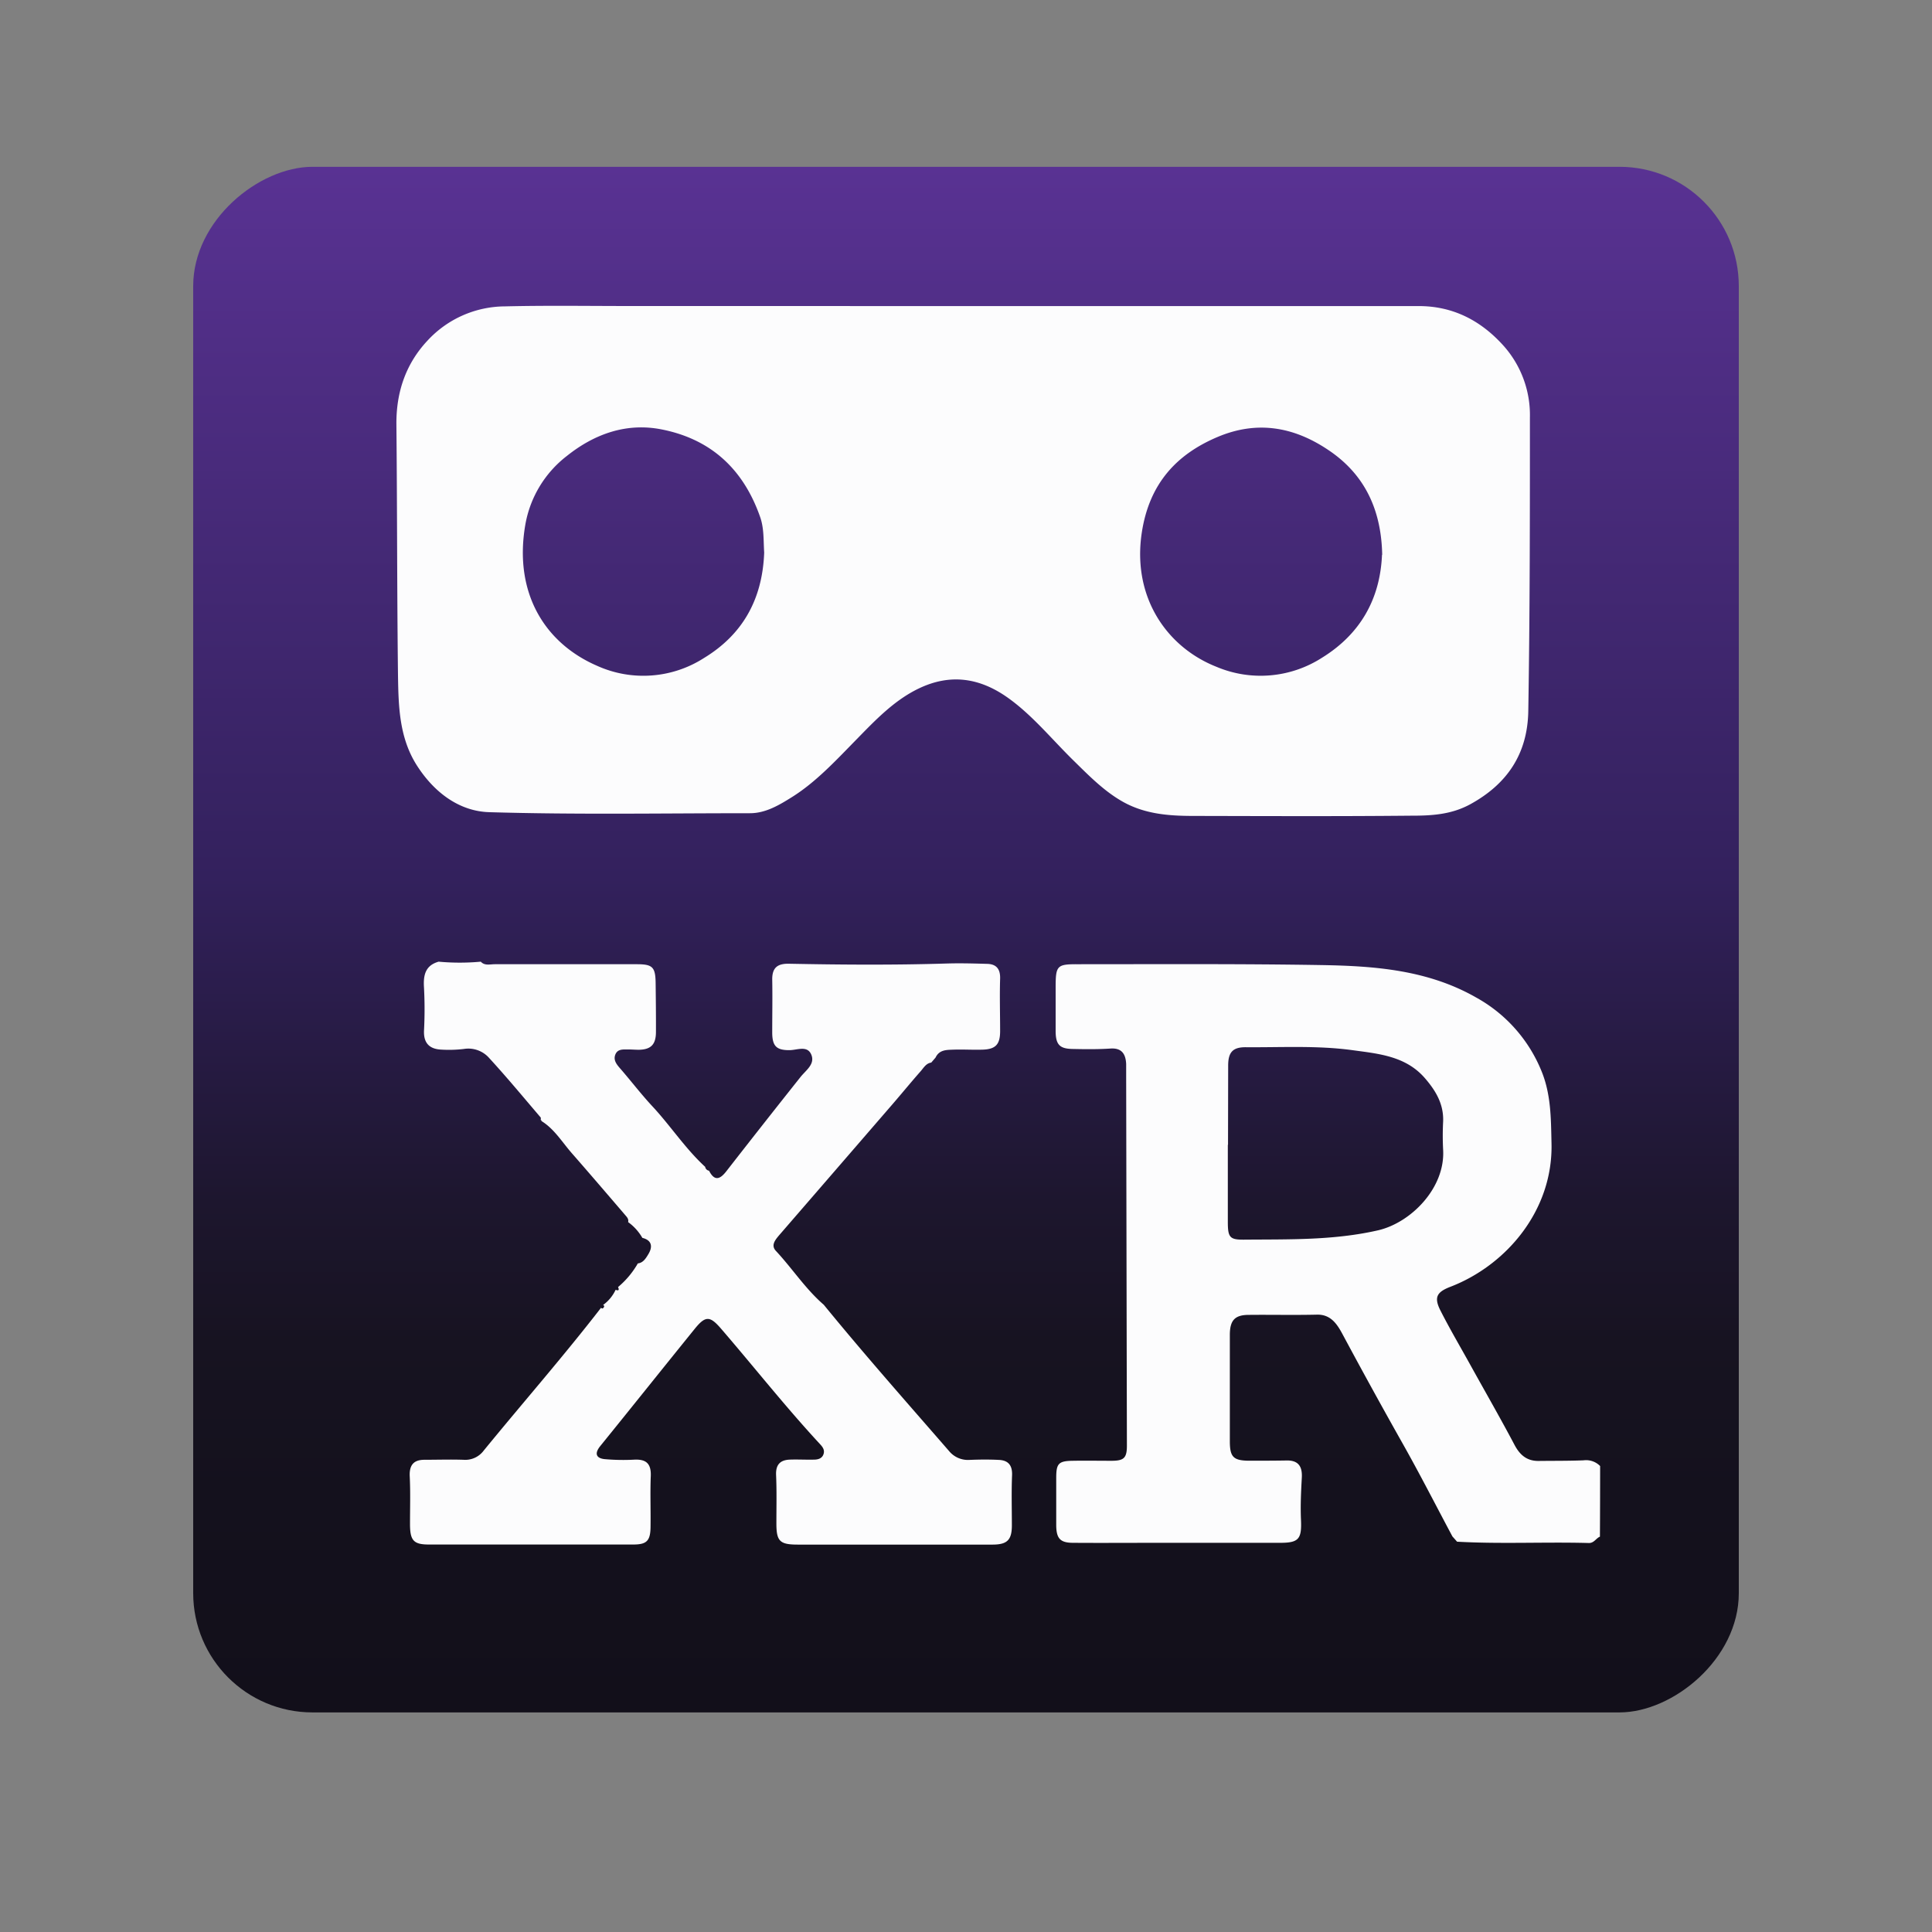 <?xml version="1.0" encoding="UTF-8"?> <svg xmlns="http://www.w3.org/2000/svg" xmlns:xlink="http://www.w3.org/1999/xlink" id="Layer_1" data-name="Layer 1" viewBox="0 0 500 500"><rect x="0" y="0" width="500" height="500" fill="#808080" stroke="none"/><defs><linearGradient id="linear-gradient" x1="50" y1="243.17" x2="450" y2="243.17" gradientTransform="translate(0 0)" gradientUnits="userSpaceOnUse"><stop offset="0" stop-color="#593293"></stop><stop offset="0.08" stop-color="#522f89"></stop><stop offset="0.46" stop-color="#33215d"></stop><stop offset="0.51" stop-color="#2d1e51"></stop><stop offset="0.67" stop-color="#1d162e"></stop><stop offset="0.76" stop-color="#171321"></stop><stop offset="0.86" stop-color="#14111d"></stop><stop offset="1" stop-color="#120f1a"></stop></linearGradient></defs><title>WebXR-Emulator-Icon</title><rect x="50" y="43.17" width="400" height="400" rx="30.87" transform="translate(493.17 -6.83) rotate(90)" fill="url(#linear-gradient)"></rect><path d="M156.07,337.73a10,10,0,0,0,3.25-3.93c.75.29,1,.11.63-.71a22.57,22.57,0,0,0,5.12-6.12c1.4-.15,2.11-1.38,2.71-2.37,1.18-1.93.95-3.62-1.54-4.24a13,13,0,0,0-3.68-4.08c.21-.91-.44-1.41-.91-2-4.54-5.29-9.07-10.59-13.67-15.84-2.51-2.87-4.53-6.27-7.84-8.31a.27.27,0,0,0-.2-.29c0-.21.07-.5,0-.62-4.47-5.23-8.86-10.54-13.51-15.59a7.16,7.16,0,0,0-6.37-2.16,32.83,32.83,0,0,1-6,.16c-2.79-.17-4.44-1.56-4.33-4.82a107.86,107.86,0,0,0,0-11.23c-.23-3.34.44-5.76,3.79-6.7a59.34,59.34,0,0,0,10.91,0c1,1.1,2.39.66,3.59.66q18.39,0,36.8,0c4.08,0,4.81.73,4.86,4.94s.1,8.38.08,12.57c0,3.27-1.3,4.57-4.41,4.63-1,0-1.89-.09-2.83-.08-1.26,0-2.7-.16-3.28,1.34s.44,2.64,1.39,3.73c2.75,3.17,5.31,6.53,8.16,9.59,4.74,5.08,8.56,11,13.71,15.72a1.19,1.19,0,0,0,1,1c1.41,2.75,2.81,2.28,4.47.15q9.54-12.25,19.2-24.4c1.39-1.75,3.83-3.32,2.79-5.8s-3.72-1.13-5.7-1.15c-3.26,0-4.38-1-4.41-4.48,0-4.63.09-9.26,0-13.89,0-3.06,1.47-4,4.15-4,13.74.27,27.47.37,41.21-.06,3.45-.1,6.92,0,10.37.1,2.24.09,3.33,1.29,3.25,3.84-.14,4.52,0,9,0,13.56,0,3.47-1.17,4.7-4.58,4.8-2.51.08-5-.09-7.55,0-1.73.07-3.61,0-4.58,2.05L241,275c-1.4.19-2,1.45-2.87,2.39-2.7,3.07-5.29,6.26-8,9.36q-14.27,16.51-28.55,33c-1,1.2-2.12,2.57-.76,4,4.23,4.53,7.66,9.86,12.37,13.92,10.52,12.88,21.52,25.31,32.41,37.84a6.32,6.32,0,0,0,5.32,2.31c2.52-.1,5-.13,7.56,0,2.35.1,3.55,1.28,3.44,4-.18,4.3-.05,8.61-.05,12.92,0,3.77-1.16,5-5,5-10.71,0-21.42,0-32.14,0-6.09,0-12.18,0-18.27,0-4.74,0-5.56-.9-5.53-5.74,0-4.09.1-8.18-.08-12.25-.12-2.77,1.13-3.88,3.48-4,2.1-.08,4.2.05,6.3,0,1,0,2.17-.24,2.53-1.53.31-1.1-.37-1.87-1.05-2.6-8.85-9.56-16.95-19.84-25.47-29.72-2.85-3.31-4-3.46-6.72-.15-8.22,10.15-16.37,20.37-24.59,30.51-1.6,2-.94,3.13,1.12,3.36a54.22,54.22,0,0,0,7.86.13c2.88-.09,4.24,1,4.11,4.27-.18,4.3,0,8.61-.06,12.92,0,3.79-.92,4.77-4.42,4.78q-26.48,0-52.94,0c-4,0-4.9-1.05-4.89-5.38,0-4.09.13-8.18-.07-12.25-.15-3,1.08-4.3,3.81-4.3,3.37,0,6.73-.11,10.08,0a5.94,5.94,0,0,0,5.23-2.35c10.1-12.36,20.61-24.35,30.4-37,.25.33.5.19.67-.06S156.45,337.88,156.07,337.73Z" fill="#fcfcfd"></path><path d="M414.11,379.41q0,9.15-.05,18.28c-1,.39-1.51,1.68-2.88,1.64-11.36-.31-22.73.29-34.09-.34-.4-.45-.8-.91-1.2-1.35-4.32-8.09-8.49-16.28-13-24.26q-7.83-13.89-15.37-27.95c-1.42-2.67-3.06-5.28-6.68-5.2-5.88.14-11.76,0-17.64.06-3.65,0-4.92,1.42-4.92,5.21q0,13.72,0,27.47c0,4,.85,5,4.78,5.06,3.36,0,6.72,0,10.08-.06,2.79,0,3.92,1.47,3.77,4.39-.2,3.64-.38,7.29-.22,10.92.22,5-.54,6-5.4,6H299.8c-7.36,0-14.71.05-22.06,0-3.48,0-4.41-1.19-4.39-4.85,0-4,0-7.95,0-11.93,0-3.7.56-4.39,4.21-4.45,3.35-.06,6.72,0,10.08,0s4.05-.78,4-4.29q-.1-47.53-.19-95.08c0-1.1,0-2.21,0-3.31-.13-2.76-1.27-4.23-4.17-4-3.24.21-6.51.17-9.76.1s-4.3-1.1-4.32-4.58c0-3.76,0-7.51,0-11.27,0-5.7.31-6.09,5.61-6.08,21.11,0,42.22-.13,63.32.22,13.75.24,27.49,1.27,40,8.45a38.13,38.13,0,0,1,16.66,18.63c2.65,6.22,2.59,12.62,2.74,19.12.39,17.41-11.83,31.55-26.17,37.06-3.5,1.35-4.32,2.7-2.57,6.15,2.51,4.94,5.33,9.71,8,14.55,3.73,6.73,7.57,13.41,11.17,20.22,1.44,2.72,3.3,4.18,6.23,4.15,3.89-.05,7.78,0,11.66-.16A5.07,5.07,0,0,1,414.11,379.41Zm-96.3-83.13h-.05v19.86c0,4.07.45,4.72,4.22,4.68,11.6-.1,23.19.21,34.68-2.42,8.57-2,17.39-11,16.82-20.84a70.71,70.71,0,0,1,0-7.28c.19-4.53-1.92-8-4.61-11.13-5-5.88-12.12-6.44-18.88-7.37-9.17-1.25-18.43-.68-27.65-.76-3.28,0-4.49,1.29-4.49,4.74Z" fill="#fcfcfd"></path><path d="M249.71,79.21H367.15c8.39,0,15.57,3.32,21.64,9.91A26.92,26.92,0,0,1,395.94,108c0,25.33,0,50.67-.42,76-.18,11.46-5.82,19.08-14.94,24.1-5.09,2.8-10.32,3-15.6,3-18.7.18-37.4.1-56.1.06-6.49,0-12.95-.47-18.86-4-4.56-2.69-8.38-6.59-12.22-10.36-5.63-5.52-10.7-11.8-17.06-16.29-7.26-5.12-14.84-6.24-23-2.31-6.4,3.08-11.29,8.27-16.26,13.35-5.22,5.33-10.34,10.86-16.48,14.71-3.29,2.06-6.84,4.21-10.92,4.2-22.5,0-45,.4-67.5-.27-7.41-.23-13.92-4.73-18.58-11.92S103.13,183,103,174.81c-.26-21.63-.2-43.26-.41-64.89-.09-8.62,2.56-15.89,8-21.72a27.45,27.45,0,0,1,20.1-8.91c10.79-.26,21.58-.09,32.37-.09Zm108,64.37c-.24-12.56-5.2-21.3-14-27.16-8.94-6-18.42-7.62-28.56-3.35-10.56,4.45-17.74,12-19.67,24.87-2.47,16.57,6.43,29.51,19.3,34.61a29.37,29.37,0,0,0,27.37-2.34C351.79,164.25,357.17,155.32,357.66,143.58ZM197.77,143c-.21-3.17,0-6.31-1.08-9.3-4.63-13.13-13.54-20.25-25.58-22.59-8.94-1.73-17.19,1.12-24.42,6.9a28.65,28.65,0,0,0-10.75,17.86c-3,17.54,5,30.55,18.57,36.43a29.08,29.08,0,0,0,27.67-2C191.86,164.42,197.31,155.52,197.77,143Z" fill="#fcfcfd"></path></svg> 